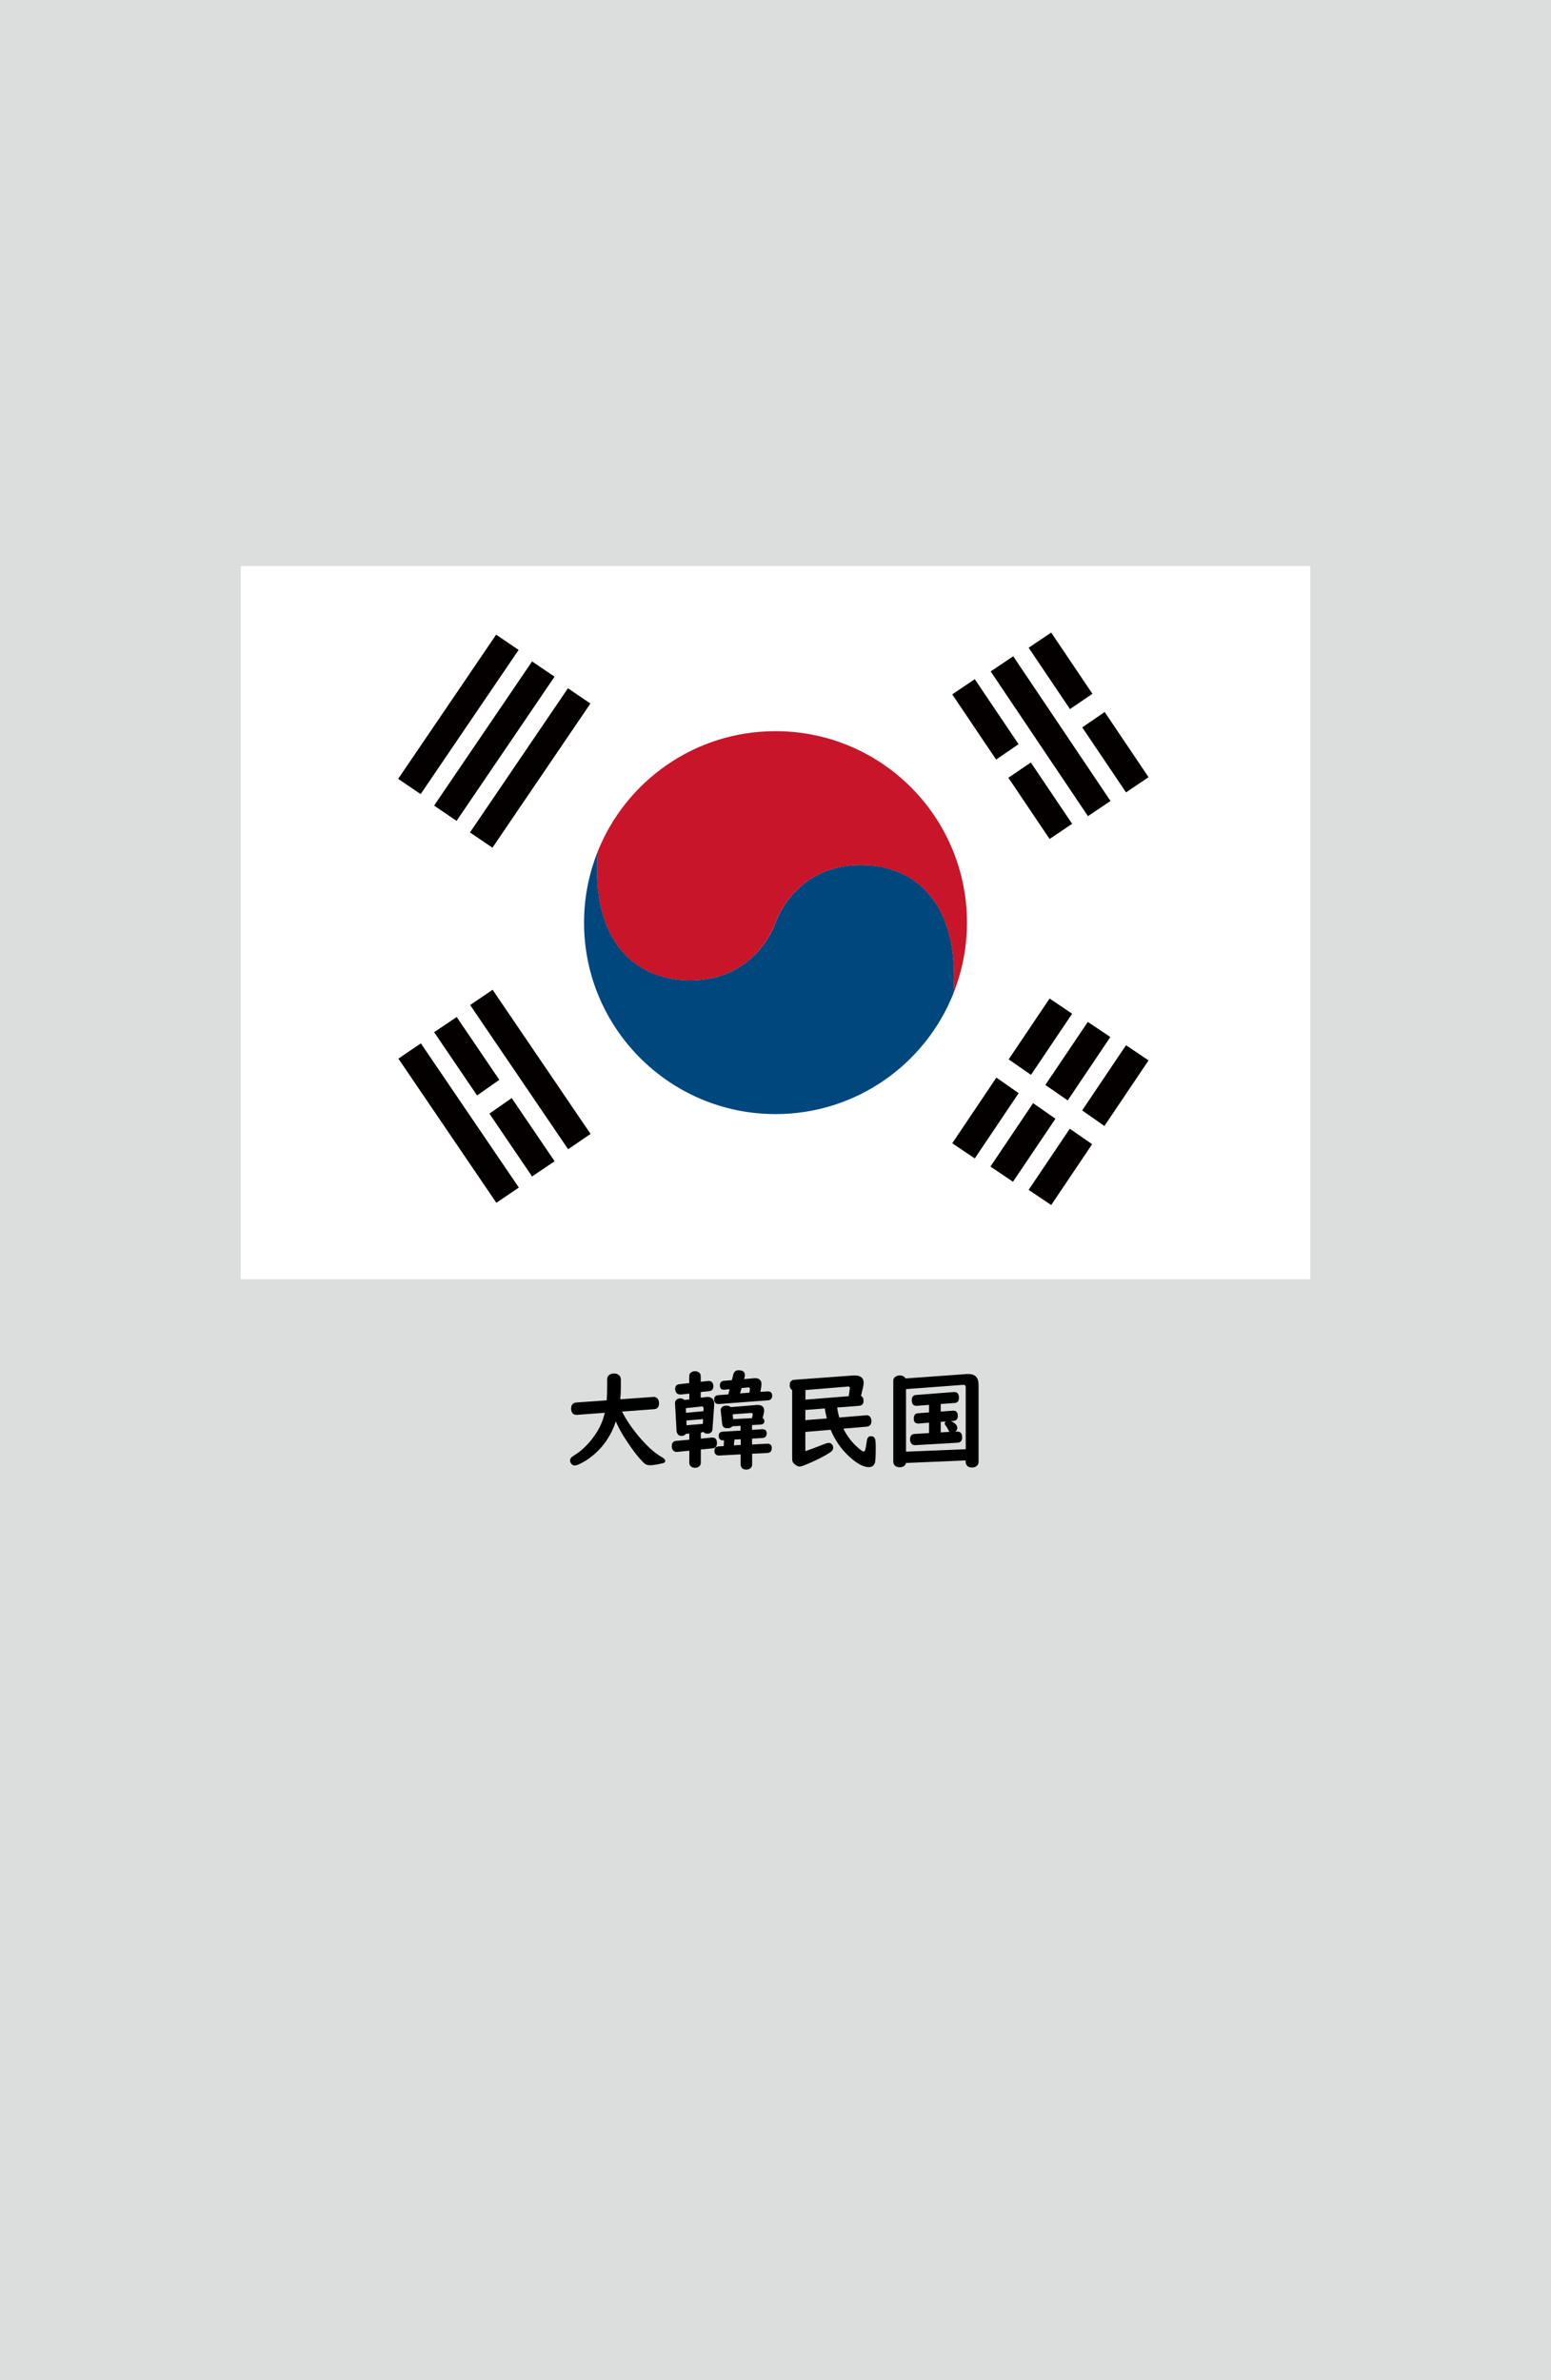 <?xml version="1.0" encoding="utf-8"?>
<!-- Generator: Adobe Illustrator 25.4.1, SVG Export Plug-In . SVG Version: 6.00 Build 0)  -->
<svg version="1.1" xmlns="http://www.w3.org/2000/svg" xmlns:xlink="http://www.w3.org/1999/xlink" x="0px" y="0px"
	 viewBox="0 0 164.41 252.28" enable-background="new 0 0 164.41 252.28" xml:space="preserve">
<g id="地">
	<rect fill="#DCDDDD" width="164.41" height="252.28"/>
</g>
<g id="枠">
</g>
<g id="国旗">
	<g>
		<g>
			<rect x="25.51" y="60" fill="#FFFFFF" width="113.39" height="75.59"/>
			<path fill="#00477E" d="M91.26,91.68c-7.09,0-9.05,6.11-9.05,6.11s-1.96,6.11-9.05,6.11c-5.64,0-10.51-3.89-9.81-13.61
				c-0.92,2.32-1.44,4.85-1.44,7.5c0,11.21,9.09,20.3,20.3,20.3c8.56,0,15.88-5.3,18.86-12.8C101.77,95.57,96.89,91.68,91.26,91.68z
				"/>
			<path fill="#C8152A" d="M82.2,77.5c-8.56,0-15.88,5.3-18.86,12.8c-0.7,9.72,4.17,13.61,9.81,13.61c7.09,0,9.05-6.11,9.05-6.11
				s1.96-6.11,9.05-6.11c5.64,0,10.51,3.89,9.81,13.61c0.92-2.32,1.44-4.85,1.44-7.5C102.5,86.58,93.42,77.5,82.2,77.5z"/>
			
				<rect x="46.97" y="79.93" transform="matrix(0.562 -0.827 0.827 0.562 -42.681 82.159)" fill="#040000" width="18.48" height="2.88"/>
			
				<rect x="43.17" y="77.09" transform="matrix(0.562 -0.827 0.827 0.562 -41.999 77.768)" fill="#040000" width="18.48" height="2.88"/>
			
				<rect x="39.36" y="74.25" transform="matrix(0.562 -0.827 0.827 0.562 -41.318 73.377)" fill="#040000" width="18.48" height="2.88"/>
			
				<rect x="109.91" y="68.75" transform="matrix(0.83 -0.558 0.558 0.83 -24.573 75.436)" fill="#040000" width="2.88" height="18.48"/>
			
				<rect x="54.77" y="104.17" transform="matrix(0.827 -0.562 0.562 0.827 -54.002 51.162)" fill="#040000" width="2.88" height="18.48"/>
			
				<rect x="47.16" y="109.85" transform="matrix(0.827 -0.562 0.562 0.827 -58.506 47.869)" fill="#040000" width="2.88" height="18.48"/>
			<polygon fill="#040000" points="103.33,71.99 100.94,73.6 105.59,80.51 107.97,78.88 			"/>
			<polygon fill="#040000" points="111.26,88.93 113.65,87.32 109.27,80.82 106.89,82.44 			"/>
			<polygon fill="#040000" points="111.43,67.05 109.04,68.66 113.42,75.16 115.8,73.54 			"/>
			<polygon fill="#040000" points="119.36,83.99 121.75,82.38 117.1,75.47 114.72,77.1 			"/>
			<polygon fill="#040000" points="48.41,107.8 46.02,109.41 50.57,116.11 52.93,114.46 			"/>
			<polygon fill="#040000" points="51.88,118.04 56.4,124.7 58.79,123.09 54.24,116.39 			"/>
			<polygon fill="#040000" points="113.65,107.45 111.26,105.84 106.92,112.29 109.29,113.93 			"/>
			<polygon fill="#040000" points="100.94,121.18 103.33,122.79 107.98,115.87 105.62,114.22 			"/>
			<polygon fill="#040000" points="117.7,109.92 115.31,108.32 110.81,115 113.18,116.64 			"/>
			<polygon fill="#040000" points="104.99,123.65 107.38,125.26 111.88,118.58 109.51,116.93 			"/>
			<polygon fill="#040000" points="121.75,112.4 119.36,110.79 114.71,117.7 117.07,119.35 			"/>
			<polygon fill="#040000" points="109.04,126.12 111.43,127.73 115.77,121.28 113.4,119.64 			"/>
		</g>
	</g>
</g>
<g id="国名">
	<g>
		<path d="M65.28,150.67c-0.49,1.48-1.32,2.7-2.48,3.64c-0.46,0.38-0.94,0.68-1.43,0.9c-0.17,0.08-0.32,0.12-0.45,0.12
			c-0.16,0-0.28-0.06-0.37-0.19c-0.08-0.11-0.12-0.22-0.12-0.33c0-0.14,0.06-0.26,0.18-0.37c0.04-0.03,0.16-0.12,0.38-0.26
			c0.62-0.39,1.21-0.94,1.77-1.66c0.44-0.56,0.77-1.11,0.99-1.65c0.13-0.3,0.25-0.68,0.36-1.12l-2.98,0.22c-0.01,0-0.03,0-0.04,0
			c-0.15,0-0.27-0.05-0.37-0.14c-0.12-0.12-0.18-0.29-0.18-0.5c0-0.42,0.18-0.64,0.55-0.67l3.22-0.23c0.03-0.44,0.05-0.88,0.05-1.31
			v-0.91c0-0.23,0.1-0.4,0.29-0.52c0.13-0.07,0.27-0.11,0.43-0.11c0.2,0,0.36,0.05,0.5,0.16c0.16,0.12,0.23,0.27,0.23,0.47v0.89
			c0,0.43-0.02,0.84-0.06,1.22l3.5-0.25l0.04,0c0.13-0.01,0.24,0.03,0.35,0.12c0.15,0.12,0.22,0.31,0.22,0.55
			c0,0.4-0.18,0.61-0.54,0.63l-3.38,0.25c0.4,0.81,0.96,1.64,1.66,2.5c0.92,1.11,1.76,1.88,2.54,2.32c0.25,0.14,0.38,0.28,0.38,0.42
			c0,0.11-0.08,0.19-0.25,0.23c-0.58,0.15-1.03,0.22-1.36,0.22c-0.27,0-0.49-0.08-0.65-0.24c-0.58-0.56-1.2-1.36-1.87-2.39
			C65.94,152.01,65.57,151.33,65.28,150.67z"/>
		<path d="M74.29,151.86v0.63l1.11-0.11c0.03,0,0.05-0.01,0.07-0.01c0.35,0,0.53,0.19,0.53,0.58c0,0.35-0.15,0.54-0.46,0.57
			l-1.25,0.12v1.42c0,0.13-0.04,0.23-0.12,0.32c-0.12,0.13-0.28,0.2-0.49,0.2c-0.25,0-0.43-0.09-0.55-0.28
			c-0.04-0.07-0.06-0.15-0.06-0.24v-1.29l-1.26,0.12c-0.03,0-0.05,0.01-0.07,0.01c-0.13,0-0.25-0.04-0.34-0.12
			c-0.13-0.11-0.19-0.27-0.19-0.48c0-0.35,0.15-0.54,0.46-0.57l1.4-0.13v-0.65l-0.36,0.03c-0.11,0.14-0.27,0.22-0.48,0.22
			c-0.2,0-0.34-0.08-0.43-0.25c-0.04-0.07-0.07-0.16-0.08-0.25l-0.16-2.86l-0.01-0.05c-0.01-0.22,0.07-0.38,0.25-0.49
			c0.09-0.05,0.2-0.08,0.32-0.08c0.17,0,0.31,0.06,0.42,0.17l0.53-0.06v-0.61l-0.89,0.09c-0.01,0-0.04,0-0.07,0
			c-0.23,0-0.38-0.09-0.47-0.27c-0.04-0.1-0.07-0.2-0.07-0.32c0-0.31,0.15-0.47,0.44-0.5l1.05-0.12v-0.75
			c0-0.18,0.08-0.32,0.25-0.42c0.11-0.06,0.23-0.09,0.36-0.09c0.17,0,0.31,0.05,0.43,0.14c0.12,0.09,0.18,0.22,0.18,0.37v0.61
			l0.76-0.08c0.02,0,0.04-0.01,0.06-0.01c0.23,0,0.39,0.1,0.48,0.3c0.03,0.08,0.04,0.16,0.04,0.25c0,0.33-0.15,0.51-0.46,0.54
			l-0.88,0.09v0.6l0.5-0.06c0.09-0.01,0.16-0.02,0.22-0.02c0.47,0,0.71,0.27,0.71,0.8c0,0.06,0,0.11-0.01,0.17l-0.17,2.4
			c-0.02,0.35-0.2,0.52-0.55,0.52c-0.18,0-0.32-0.06-0.42-0.18L74.29,151.86z M74.57,149.58l0.01-0.29
			c-0.01-0.15-0.07-0.22-0.19-0.21l-1.69,0.18l0.02,0.49L74.57,149.58z M74.53,150.42l-1.77,0.15l0.02,0.5l1.72-0.14L74.53,150.42z
			 M80.6,147.53l0.72-0.05c0.01,0,0.03,0,0.06,0c0.31,0,0.47,0.15,0.47,0.45c0,0.31-0.15,0.48-0.45,0.5l-5.17,0.39
			c-0.01,0-0.03,0-0.06,0c-0.31,0-0.47-0.16-0.47-0.48c0-0.28,0.15-0.44,0.44-0.46l1.06-0.08l0.14-0.55l-0.54,0.05
			c-0.03,0-0.05,0.01-0.06,0.01c-0.28,0-0.43-0.15-0.43-0.45c0-0.31,0.14-0.47,0.42-0.5l0.85-0.07l0.14-0.56
			c0.08-0.33,0.27-0.49,0.56-0.49c0.45,0,0.68,0.17,0.68,0.51c0,0.08-0.01,0.17-0.04,0.26l-0.04,0.17l1-0.09
			c0.06,0,0.1-0.01,0.14-0.01c0.46,0,0.7,0.22,0.7,0.65c0,0.08-0.01,0.16-0.02,0.25L80.6,147.53z M80.84,150.31
			c0.13,0.07,0.19,0.17,0.19,0.32c0,0.23-0.14,0.35-0.42,0.37l-0.89,0.05v0.51l1.05-0.07c0.01,0,0.03,0,0.04,0
			c0.31,0,0.46,0.15,0.46,0.45c0,0.3-0.15,0.46-0.45,0.48l-1.1,0.07v0.62l1.57-0.08l0.06,0c0.31,0,0.46,0.15,0.46,0.45
			c0,0.33-0.15,0.51-0.46,0.53l-1.62,0.08v1.14c0,0.13-0.04,0.24-0.12,0.33c-0.12,0.14-0.28,0.21-0.5,0.21
			c-0.26,0-0.44-0.09-0.54-0.28c-0.04-0.07-0.06-0.15-0.06-0.25v-1.08l-2.28,0.12c-0.01,0-0.02,0-0.03,0
			c-0.14,0-0.25-0.04-0.33-0.12c-0.09-0.09-0.14-0.2-0.14-0.35c0-0.32,0.15-0.48,0.46-0.5l0.52-0.03l0.04-0.62l-0.07,0.01
			c-0.32,0.02-0.49-0.14-0.49-0.49c0-0.27,0.14-0.41,0.42-0.43l1.89-0.11v-0.51l-0.86,0.05c-0.11,0.14-0.29,0.21-0.56,0.21
			c-0.32,0-0.5-0.16-0.53-0.48l-0.15-1.35c0-0.04-0.01-0.06-0.01-0.08c0-0.19,0.09-0.33,0.26-0.42c0.1-0.05,0.21-0.07,0.34-0.07
			c0.21,0,0.36,0.05,0.47,0.16l2.74-0.23c0.01,0,0.04,0,0.1,0c0.47,0,0.7,0.2,0.7,0.6c0,0.08-0.02,0.18-0.04,0.29L80.84,150.31z
			 M79.72,150.32l0.06-0.33c0-0.01,0.01-0.04,0.01-0.07c0-0.11-0.07-0.16-0.22-0.15l-1.9,0.14l0.04,0.51L79.72,150.32z
			 M78.51,152.55l-0.66,0.04l-0.06,0.61l0.73-0.04V152.55z M79.44,147.62l0.05-0.35c0-0.01,0-0.03,0-0.07
			c0-0.09-0.05-0.14-0.16-0.14c-0.01,0-0.02,0-0.03,0l-0.69,0.07l-0.16,0.56L79.44,147.62z"/>
		<path d="M88.96,150.25l2.82-0.23l0.06-0.01c0.17-0.01,0.3,0.05,0.4,0.18c0.08,0.11,0.13,0.25,0.13,0.44c0,0.36-0.17,0.56-0.5,0.59
			l-2.47,0.21c0.41,0.83,0.96,1.53,1.64,2.1c0.26,0.22,0.43,0.33,0.53,0.33c0.07,0,0.13-0.09,0.17-0.26
			c0.04-0.17,0.09-0.47,0.15-0.89c0.04-0.32,0.19-0.48,0.44-0.48c0.25,0,0.41,0.14,0.46,0.42c0.03,0.17,0.04,0.41,0.04,0.74
			c0,0.94-0.03,1.49-0.09,1.67c-0.11,0.3-0.32,0.45-0.64,0.45c-0.58,0-1.28-0.38-2.11-1.15c-0.83-0.77-1.48-1.7-1.94-2.81
			l-2.68,0.23v2.04c0.44-0.15,1.14-0.41,2.1-0.79c0.15-0.06,0.28-0.09,0.38-0.09c0.14,0,0.25,0.05,0.34,0.16
			c0.08,0.1,0.13,0.22,0.13,0.35c0,0.18-0.09,0.34-0.28,0.47c-0.56,0.38-1.39,0.81-2.5,1.28c-0.4,0.17-0.66,0.25-0.78,0.25
			c-0.15,0-0.33-0.09-0.54-0.26c-0.12-0.1-0.2-0.22-0.23-0.35c-0.01-0.07-0.02-0.19-0.02-0.37v-7.12c-0.17-0.11-0.26-0.29-0.26-0.54
			c0-0.35,0.17-0.54,0.5-0.56l6.17-0.45c0.06,0,0.12-0.01,0.18-0.01c0.66,0,0.99,0.26,0.99,0.79c0,0.12-0.02,0.25-0.05,0.39
			l-0.23,0.99c0.18,0.1,0.27,0.27,0.27,0.51c0,0.33-0.15,0.51-0.46,0.54l-2.34,0.18C88.79,149.55,88.87,149.9,88.96,150.25z
			 M85.37,148.36l4.6-0.37l0.11-0.79c0-0.03,0.01-0.05,0.01-0.07c0-0.11-0.07-0.17-0.21-0.16l-4.5,0.37V148.36z M87.65,150.35
			c-0.1-0.38-0.17-0.73-0.22-1.06l-2.06,0.16v1.08L87.65,150.35z"/>
		<path d="M102.37,154.8l-6.33,0.27c-0.08,0.3-0.3,0.45-0.67,0.45c-0.3,0-0.5-0.1-0.61-0.31c-0.04-0.08-0.07-0.17-0.07-0.27v-8.58
			c0-0.21,0.09-0.36,0.27-0.46c0.13-0.07,0.27-0.11,0.42-0.11c0.29,0,0.49,0.11,0.61,0.32l6.54-0.47c0.02,0,0.06,0,0.13,0
			c0.72,0,1.07,0.38,1.07,1.15v8.18c0,0.16-0.06,0.29-0.17,0.39c-0.13,0.13-0.3,0.19-0.52,0.19c-0.31,0-0.51-0.11-0.62-0.33
			c-0.04-0.07-0.06-0.16-0.06-0.25V154.8z M102.37,153.61v-6.57c0-0.18-0.09-0.26-0.27-0.25h-0.02l-6.04,0.45v6.63L102.37,153.61z
			 M99.72,148.82v0.8l1.25-0.09c0.04,0,0.07-0.01,0.08-0.01c0.32,0,0.48,0.19,0.48,0.56c0,0.33-0.15,0.5-0.44,0.53l-0.3,0.03
			c0.18,0.06,0.34,0.16,0.49,0.3c0.13,0.13,0.2,0.27,0.2,0.43c0,0.15-0.08,0.28-0.23,0.38l0.16-0.01c0.01,0,0.03,0,0.05,0
			c0.35,0,0.53,0.2,0.53,0.61c0,0.36-0.16,0.55-0.48,0.57l-4.46,0.26l-0.05,0c-0.18,0.01-0.33-0.06-0.43-0.22
			c-0.07-0.11-0.1-0.24-0.1-0.39c0-0.37,0.16-0.56,0.47-0.58l1.54-0.09v-1.1l-1.1,0.09c-0.02,0-0.03,0-0.04,0
			c-0.32,0-0.48-0.17-0.48-0.52c0-0.36,0.15-0.55,0.44-0.57l1.18-0.09v-0.8l-1.27,0.1c-0.02,0-0.05,0-0.08,0
			c-0.32,0-0.48-0.2-0.48-0.6c0-0.35,0.15-0.53,0.46-0.55l3.99-0.31c0.02,0,0.04,0,0.06,0c0.32,0,0.49,0.2,0.49,0.61
			c0,0.34-0.15,0.53-0.46,0.55L99.72,148.82z M100.25,150.67l-0.53,0.04v1.12l0.93-0.06c-0.04-0.04-0.08-0.09-0.11-0.16
			c-0.08-0.2-0.19-0.38-0.33-0.55c-0.05-0.06-0.07-0.12-0.07-0.18C100.14,150.81,100.18,150.73,100.25,150.67z"/>
	</g>
</g>
<g id="ガイド" display="none">
</g>
</svg>
